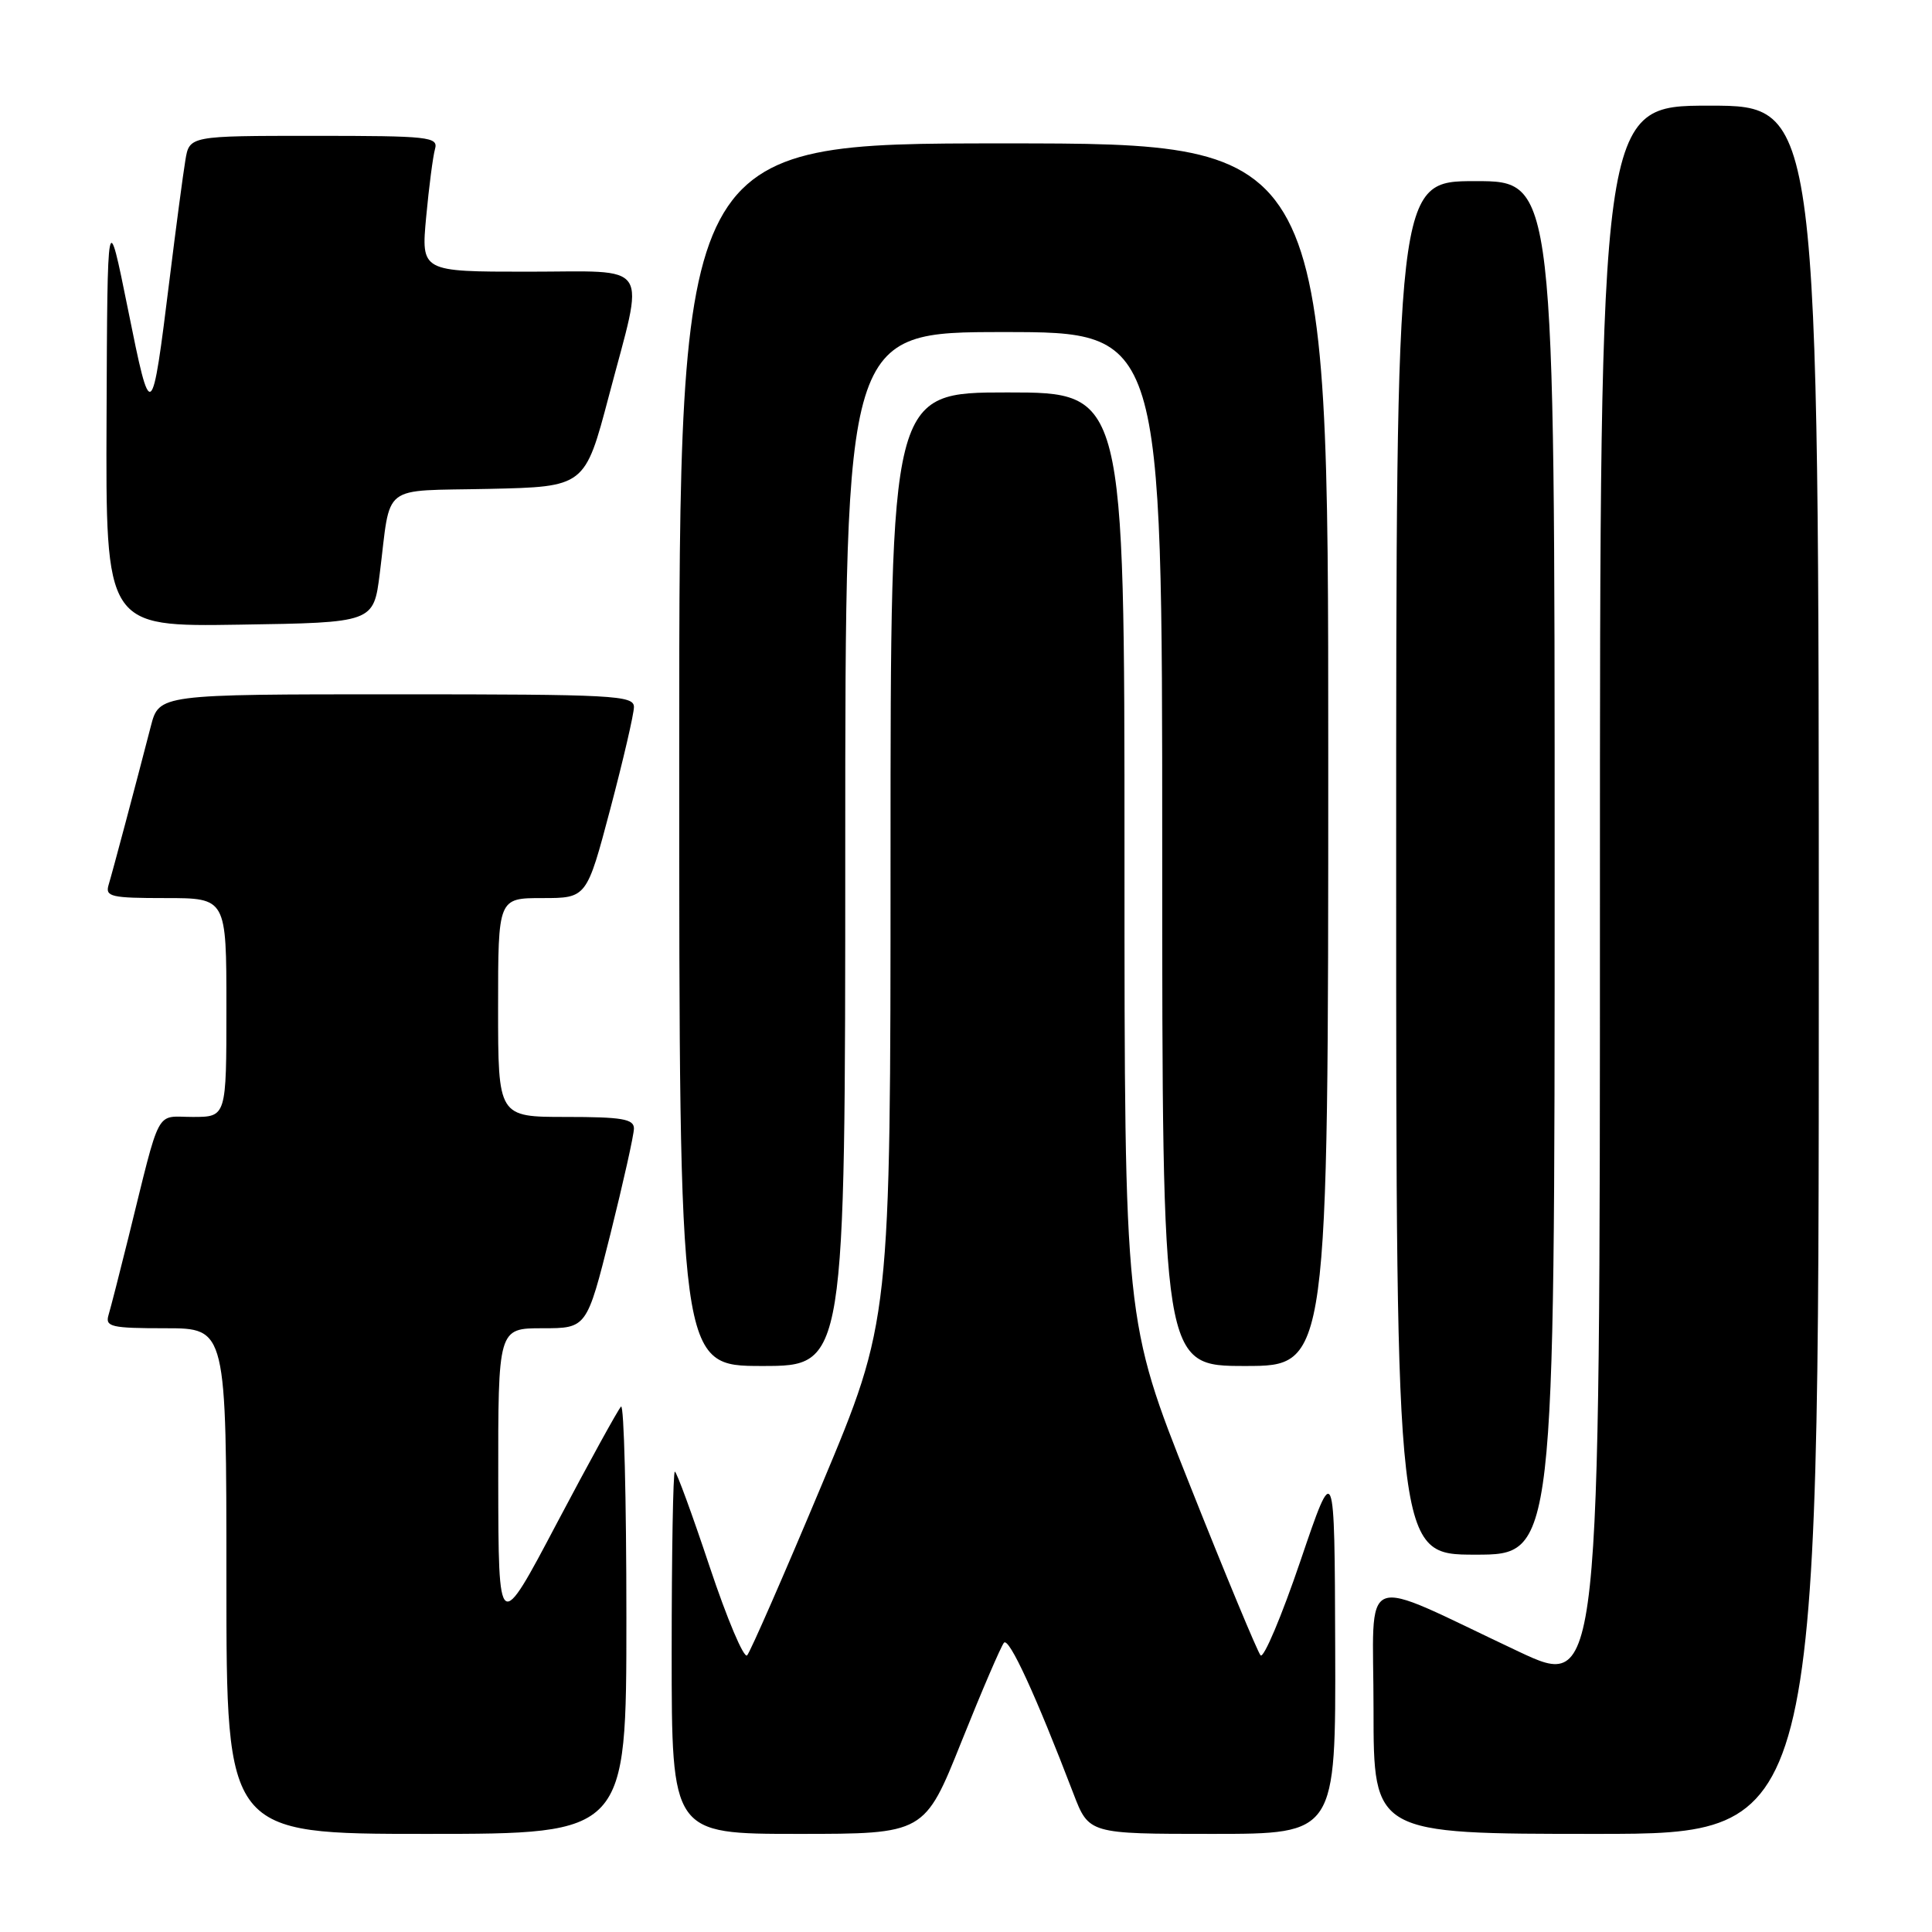 <?xml version="1.0" encoding="UTF-8" standalone="no"?>
<!DOCTYPE svg PUBLIC "-//W3C//DTD SVG 1.1//EN" "http://www.w3.org/Graphics/SVG/1.1/DTD/svg11.dtd" >
<svg xmlns="http://www.w3.org/2000/svg" xmlns:xlink="http://www.w3.org/1999/xlink" version="1.1" viewBox="0 0 256 256">
 <g >
 <path fill="currentColor"
d=" M 83.00 214.33 C 83.00 198.57 82.68 185.99 82.29 186.38 C 81.90 186.77 78.08 193.71 73.81 201.79 C 66.05 216.50 66.05 216.50 66.02 196.25 C 66.00 176.00 66.00 176.00 71.88 176.00 C 77.75 176.00 77.75 176.00 80.88 163.53 C 82.59 156.67 84.00 150.37 84.00 149.53 C 84.00 148.27 82.40 148.00 75.00 148.00 C 66.00 148.00 66.00 148.00 66.00 133.50 C 66.00 119.00 66.00 119.00 71.87 119.00 C 77.74 119.00 77.74 119.00 80.87 107.18 C 82.59 100.67 84.00 94.60 84.00 93.68 C 84.00 92.14 81.31 92.00 52.54 92.00 C 21.08 92.00 21.08 92.00 19.98 96.25 C 18.00 103.92 14.93 115.47 14.39 117.25 C 13.92 118.82 14.71 119.00 21.93 119.00 C 30.00 119.00 30.00 119.00 30.00 133.50 C 30.00 148.00 30.00 148.00 25.54 148.00 C 20.50 148.00 21.38 146.34 17.01 164.00 C 15.85 168.68 14.67 173.29 14.38 174.25 C 13.92 175.81 14.72 176.00 21.93 176.00 C 30.00 176.00 30.00 176.00 30.00 209.50 C 30.00 243.00 30.00 243.00 56.50 243.00 C 83.00 243.00 83.00 243.00 83.00 214.33 Z  M 127.41 230.75 C 130.11 224.01 132.64 218.13 133.03 217.67 C 133.70 216.91 137.24 224.61 142.23 237.65 C 144.28 243.00 144.28 243.00 160.64 243.00 C 177.00 243.00 177.00 243.00 176.92 218.25 C 176.84 193.50 176.84 193.50 172.31 206.84 C 169.82 214.17 167.44 219.80 167.03 219.34 C 166.63 218.88 162.40 208.71 157.65 196.75 C 149.00 175.00 149.00 175.00 149.00 113.50 C 149.00 52.00 149.00 52.00 133.50 52.00 C 118.00 52.00 118.00 52.00 118.00 113.51 C 118.00 175.01 118.00 175.01 108.88 196.76 C 103.87 208.72 99.42 218.88 99.00 219.34 C 98.57 219.80 96.34 214.51 94.03 207.59 C 91.72 200.66 89.65 195.00 89.42 195.00 C 89.19 195.00 89.00 205.80 89.00 219.00 C 89.00 243.00 89.00 243.00 105.76 243.00 C 122.51 243.00 122.51 243.00 127.41 230.75 Z  M 241.00 128.50 C 241.00 14.00 241.00 14.00 226.50 14.00 C 212.00 14.00 212.00 14.00 212.00 118.95 C 212.00 223.90 212.00 223.90 201.25 218.85 C 179.65 208.68 182.00 207.74 182.00 226.54 C 182.00 243.00 182.00 243.00 211.50 243.00 C 241.00 243.00 241.00 243.00 241.00 128.50 Z  M 206.00 115.00 C 206.00 24.00 206.00 24.00 195.50 24.00 C 185.00 24.00 185.00 24.00 185.00 115.00 C 185.00 206.00 185.00 206.00 195.50 206.00 C 206.00 206.00 206.00 206.00 206.00 115.00 Z  M 112.00 112.50 C 112.00 44.00 112.00 44.00 133.00 44.00 C 154.00 44.00 154.00 44.00 154.00 112.50 C 154.00 181.00 154.00 181.00 165.00 181.00 C 176.00 181.00 176.00 181.00 176.00 100.00 C 176.00 19.00 176.00 19.00 133.00 19.00 C 90.00 19.00 90.00 19.00 90.00 100.00 C 90.00 181.00 90.00 181.00 101.00 181.00 C 112.00 181.00 112.00 181.00 112.00 112.50 Z  M 50.32 76.00 C 51.84 63.87 50.26 65.10 64.76 64.78 C 77.50 64.50 77.50 64.50 80.67 52.50 C 85.46 34.33 86.55 36.00 69.90 36.00 C 55.80 36.00 55.80 36.00 56.47 28.75 C 56.84 24.76 57.37 20.71 57.64 19.75 C 58.10 18.13 56.87 18.00 41.61 18.00 C 25.09 18.00 25.09 18.00 24.56 21.25 C 24.26 23.04 23.32 30.12 22.47 37.00 C 20.10 56.13 20.02 56.19 16.96 41.00 C 14.23 27.50 14.23 27.50 14.12 55.27 C 14.00 83.05 14.00 83.05 31.75 82.77 C 49.50 82.50 49.50 82.50 50.32 76.00 Z "/>
</g>
</svg>